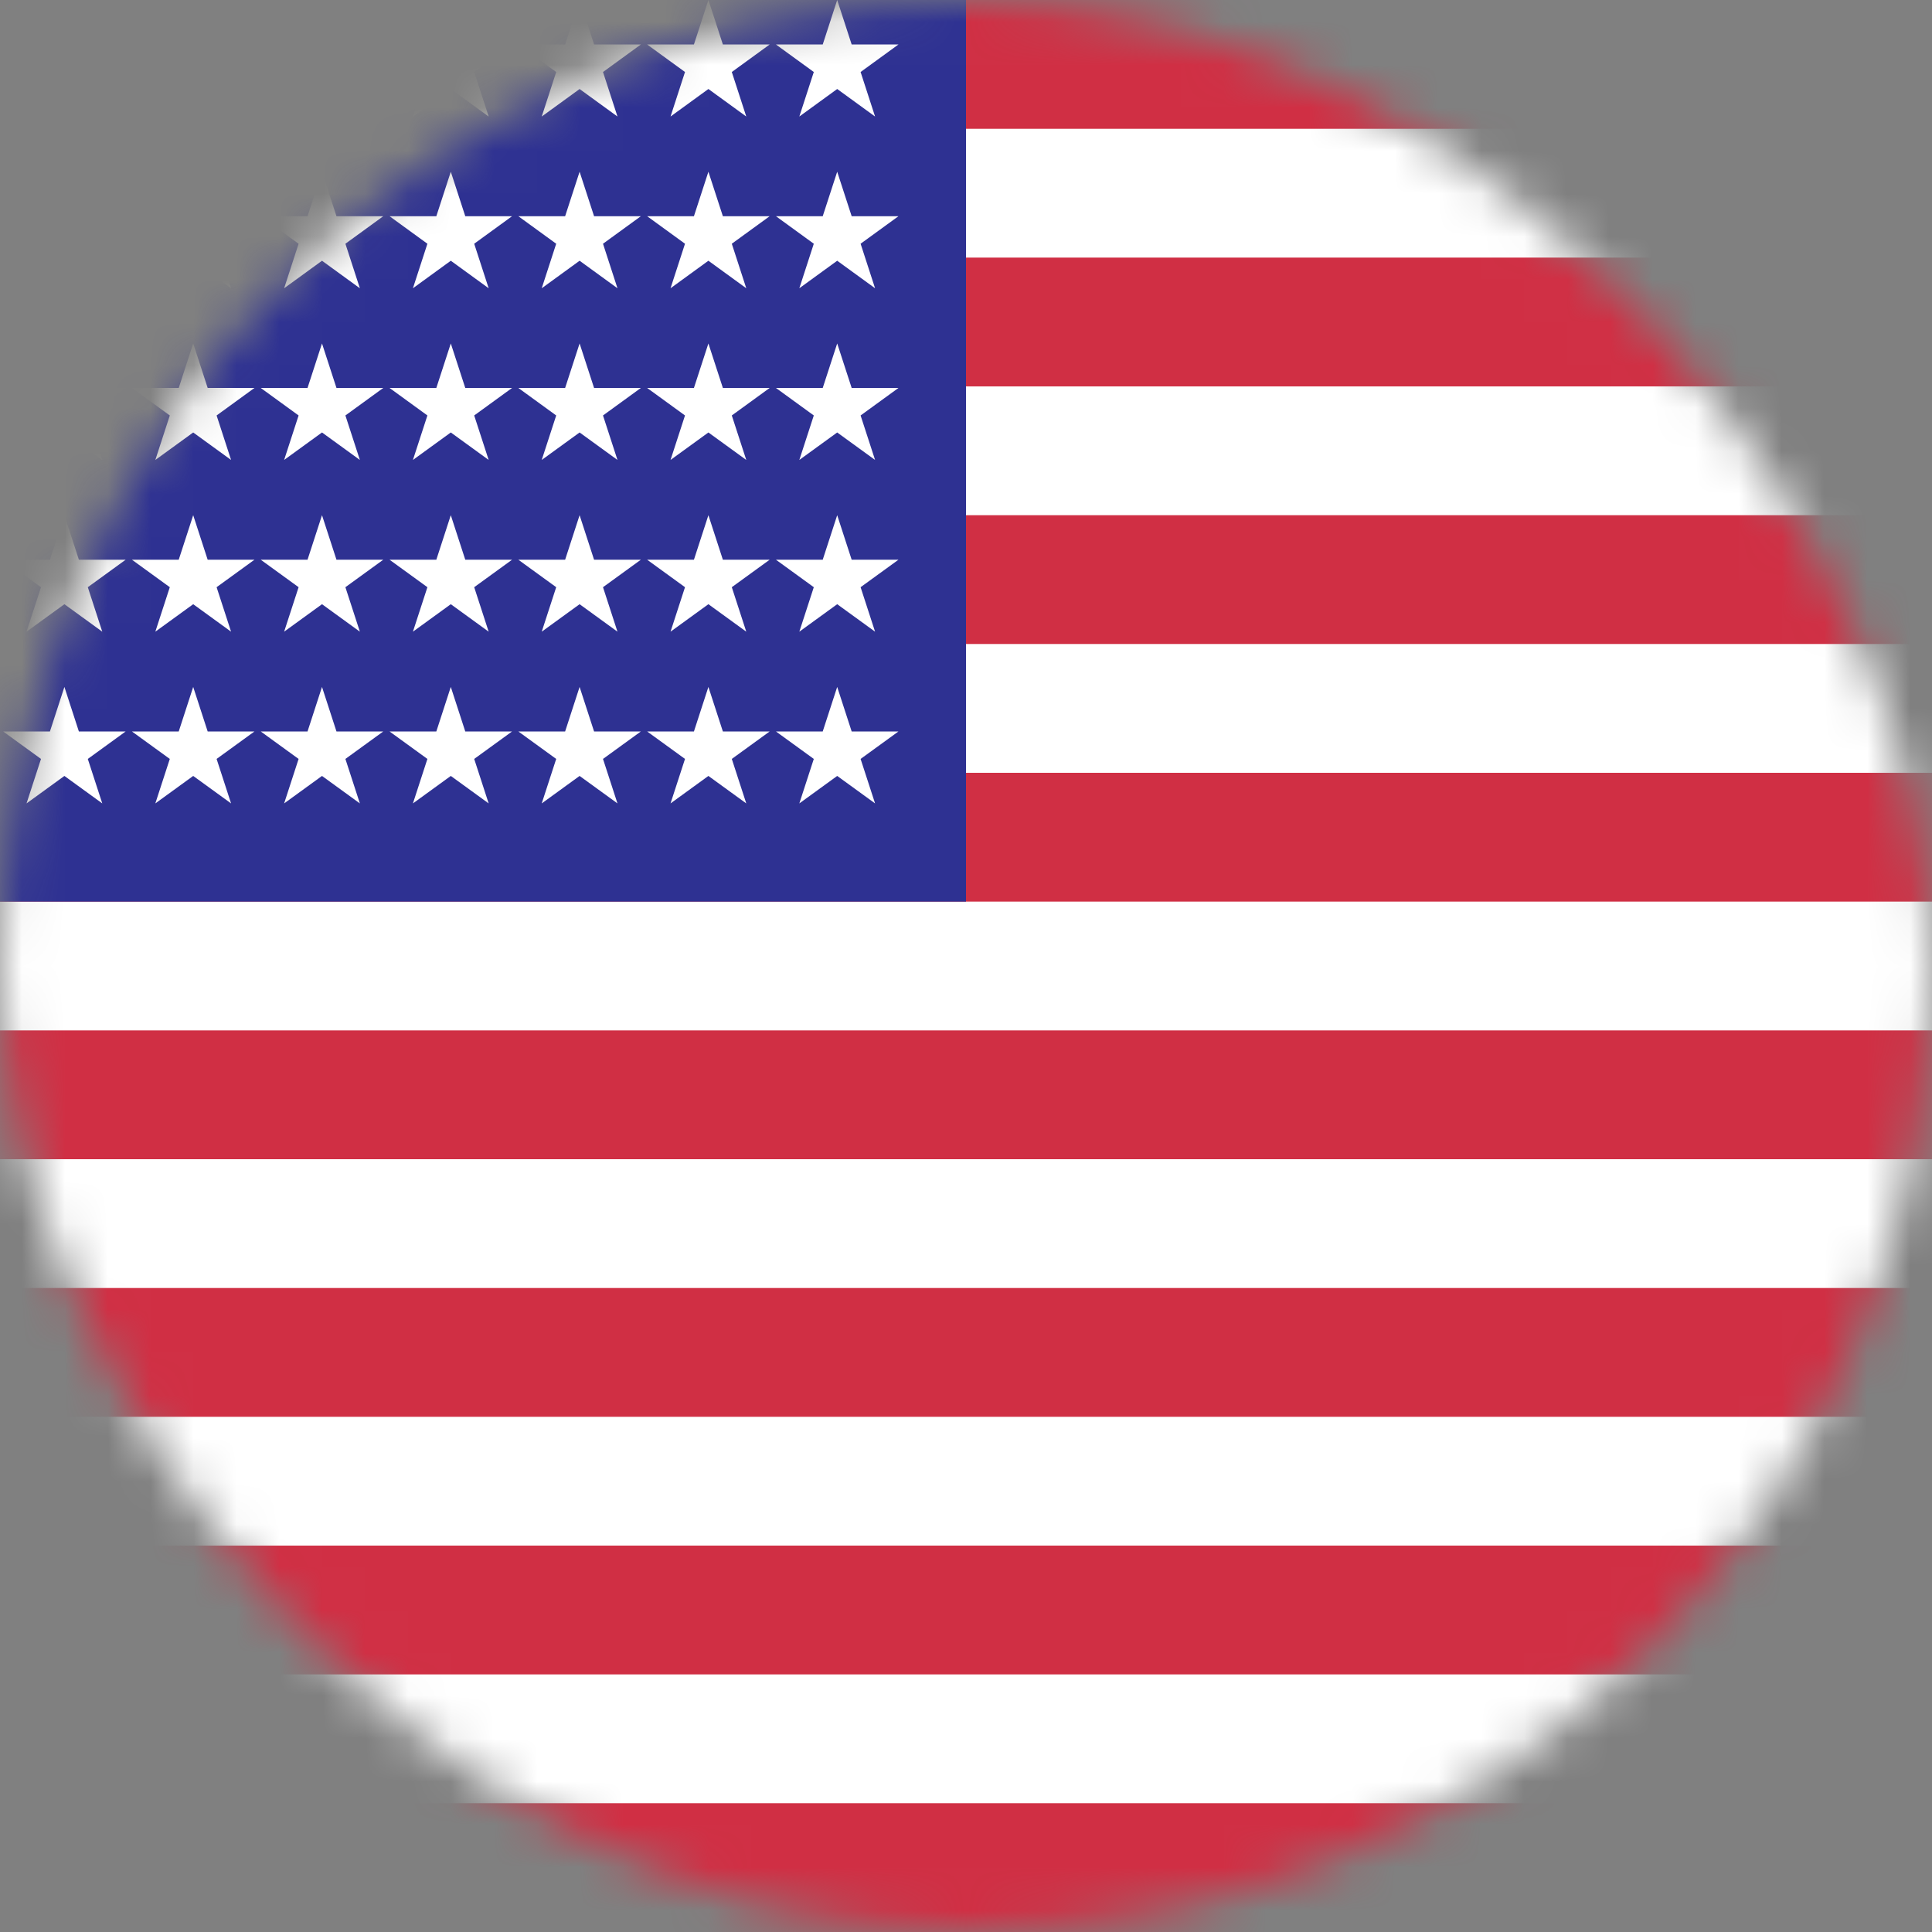 <svg width="45" height="45" viewBox="0 0 45 45" fill="none" xmlns="http://www.w3.org/2000/svg">
<rect x="0" y="0" width="45" height="45" fill="#808080" stroke="none"/>
<mask id="mask0_3183_18238" style="mask-type:luminance" maskUnits="userSpaceOnUse" x="0" y="0" width="45" height="45">
<rect width="45" height="45" rx="22.5" fill="white"/>
</mask>
<g mask="url(#mask0_3183_18238)">
<rect x="-4.5" width="51.75" height="45" rx="2" fill="white"/>
<path fill-rule="evenodd" clip-rule="evenodd" d="M59 0H-4V3H59V0ZM58.5 6H-4.5V9H58.5V6ZM-4.5 12H58.5V15H-4.5V12ZM58.5 18H-4.5V21H58.5V18ZM-4.5 24H58.5V27H-4.5V24ZM58.5 30H-4.5V33H58.5V30ZM-4.5 36H58.5V39H-4.5V36ZM58.5 42H-4.5V45H58.5V42Z" fill="#D02F44"/>
<rect x="-4.5" width="27" height="21" fill="#2E3192"/>
<path d="M1.5 0L1.837 1.036H2.927L2.045 1.677L2.382 2.714L1.5 2.073L0.618 2.714L0.955 1.677L0.073 1.036H1.163L1.5 0Z" fill="white"/>
<path d="M4.5 0L4.837 1.036H5.927L5.045 1.677L5.382 2.714L4.5 2.073L3.618 2.714L3.955 1.677L3.073 1.036H4.163L4.5 0Z" fill="white"/>
<path d="M7.5 0L7.837 1.036H8.927L8.045 1.677L8.382 2.714L7.5 2.073L6.618 2.714L6.955 1.677L6.073 1.036H7.163L7.5 0Z" fill="white"/>
<path d="M10.5 0L10.837 1.036H11.927L11.045 1.677L11.382 2.714L10.5 2.073L9.618 2.714L9.955 1.677L9.073 1.036H10.163L10.5 0Z" fill="white"/>
<path d="M13.5 0L13.837 1.036H14.927L14.045 1.677L14.382 2.714L13.5 2.073L12.618 2.714L12.955 1.677L12.073 1.036H13.163L13.5 0Z" fill="white"/>
<path d="M16.5 0L16.837 1.036H17.927L17.045 1.677L17.382 2.714L16.5 2.073L15.618 2.714L15.955 1.677L15.073 1.036H16.163L16.5 0Z" fill="white"/>
<path d="M19.5 0L19.837 1.036H20.927L20.045 1.677L20.382 2.714L19.5 2.073L18.618 2.714L18.955 1.677L18.073 1.036H19.163L19.5 0Z" fill="white"/>
<path d="M1.5 4L1.837 5.036H2.927L2.045 5.677L2.382 6.714L1.5 6.073L0.618 6.714L0.955 5.677L0.073 5.036H1.163L1.5 4Z" fill="white"/>
<path d="M4.5 4L4.837 5.036H5.927L5.045 5.677L5.382 6.714L4.5 6.073L3.618 6.714L3.955 5.677L3.073 5.036H4.163L4.5 4Z" fill="white"/>
<path d="M7.5 4L7.837 5.036H8.927L8.045 5.677L8.382 6.714L7.5 6.073L6.618 6.714L6.955 5.677L6.073 5.036H7.163L7.5 4Z" fill="white"/>
<path d="M10.5 4L10.837 5.036H11.927L11.045 5.677L11.382 6.714L10.5 6.073L9.618 6.714L9.955 5.677L9.073 5.036H10.163L10.5 4Z" fill="white"/>
<path d="M13.5 4L13.837 5.036H14.927L14.045 5.677L14.382 6.714L13.5 6.073L12.618 6.714L12.955 5.677L12.073 5.036H13.163L13.5 4Z" fill="white"/>
<path d="M16.5 4L16.837 5.036H17.927L17.045 5.677L17.382 6.714L16.5 6.073L15.618 6.714L15.955 5.677L15.073 5.036H16.163L16.5 4Z" fill="white"/>
<path d="M19.5 4L19.837 5.036H20.927L20.045 5.677L20.382 6.714L19.5 6.073L18.618 6.714L18.955 5.677L18.073 5.036H19.163L19.5 4Z" fill="white"/>
<path d="M1.5 8L1.837 9.036H2.927L2.045 9.677L2.382 10.713L1.5 10.073L0.618 10.713L0.955 9.677L0.073 9.036H1.163L1.5 8Z" fill="white"/>
<path d="M4.5 8L4.837 9.036H5.927L5.045 9.677L5.382 10.713L4.5 10.073L3.618 10.713L3.955 9.677L3.073 9.036H4.163L4.5 8Z" fill="white"/>
<path d="M7.5 8L7.837 9.036H8.927L8.045 9.677L8.382 10.713L7.5 10.073L6.618 10.713L6.955 9.677L6.073 9.036H7.163L7.5 8Z" fill="white"/>
<path d="M10.5 8L10.837 9.036H11.927L11.045 9.677L11.382 10.713L10.5 10.073L9.618 10.713L9.955 9.677L9.073 9.036H10.163L10.5 8Z" fill="white"/>
<path d="M13.5 8L13.837 9.036H14.927L14.045 9.677L14.382 10.713L13.5 10.073L12.618 10.713L12.955 9.677L12.073 9.036H13.163L13.5 8Z" fill="white"/>
<path d="M16.5 8L16.837 9.036H17.927L17.045 9.677L17.382 10.713L16.5 10.073L15.618 10.713L15.955 9.677L15.073 9.036H16.163L16.5 8Z" fill="white"/>
<path d="M19.5 8L19.837 9.036H20.927L20.045 9.677L20.382 10.713L19.5 10.073L18.618 10.713L18.955 9.677L18.073 9.036H19.163L19.5 8Z" fill="white"/>
<path d="M1.5 12L1.837 13.037H2.927L2.045 13.677L2.382 14.713L1.5 14.073L0.618 14.713L0.955 13.677L0.073 13.037H1.163L1.5 12Z" fill="white"/>
<path d="M4.5 12L4.837 13.037H5.927L5.045 13.677L5.382 14.713L4.5 14.073L3.618 14.713L3.955 13.677L3.073 13.037H4.163L4.5 12Z" fill="white"/>
<path d="M7.5 12L7.837 13.037H8.927L8.045 13.677L8.382 14.713L7.5 14.073L6.618 14.713L6.955 13.677L6.073 13.037H7.163L7.5 12Z" fill="white"/>
<path d="M10.5 12L10.837 13.037H11.927L11.045 13.677L11.382 14.713L10.5 14.073L9.618 14.713L9.955 13.677L9.073 13.037H10.163L10.5 12Z" fill="white"/>
<path d="M13.5 12L13.837 13.037H14.927L14.045 13.677L14.382 14.713L13.5 14.073L12.618 14.713L12.955 13.677L12.073 13.037H13.163L13.5 12Z" fill="white"/>
<path d="M16.5 12L16.837 13.037H17.927L17.045 13.677L17.382 14.713L16.5 14.073L15.618 14.713L15.955 13.677L15.073 13.037H16.163L16.5 12Z" fill="white"/>
<path d="M19.5 12L19.837 13.037H20.927L20.045 13.677L20.382 14.713L19.5 14.073L18.618 14.713L18.955 13.677L18.073 13.037H19.163L19.5 12Z" fill="white"/>
<path d="M1.5 16L1.837 17.037H2.927L2.045 17.677L2.382 18.713L1.5 18.073L0.618 18.713L0.955 17.677L0.073 17.037H1.163L1.5 16Z" fill="white"/>
<path d="M4.5 16L4.837 17.037H5.927L5.045 17.677L5.382 18.713L4.5 18.073L3.618 18.713L3.955 17.677L3.073 17.037H4.163L4.5 16Z" fill="white"/>
<path d="M7.5 16L7.837 17.037H8.927L8.045 17.677L8.382 18.713L7.5 18.073L6.618 18.713L6.955 17.677L6.073 17.037H7.163L7.5 16Z" fill="white"/>
<path d="M10.5 16L10.837 17.037H11.927L11.045 17.677L11.382 18.713L10.5 18.073L9.618 18.713L9.955 17.677L9.073 17.037H10.163L10.5 16Z" fill="white"/>
<path d="M13.5 16L13.837 17.037H14.927L14.045 17.677L14.382 18.713L13.5 18.073L12.618 18.713L12.955 17.677L12.073 17.037H13.163L13.5 16Z" fill="white"/>
<path d="M16.5 16L16.837 17.037H17.927L17.045 17.677L17.382 18.713L16.5 18.073L15.618 18.713L15.955 17.677L15.073 17.037H16.163L16.5 16Z" fill="white"/>
<path d="M19.5 16L19.837 17.037H20.927L20.045 17.677L20.382 18.713L19.5 18.073L18.618 18.713L18.955 17.677L18.073 17.037H19.163L19.5 16Z" fill="white"/>
</g>
</svg>
